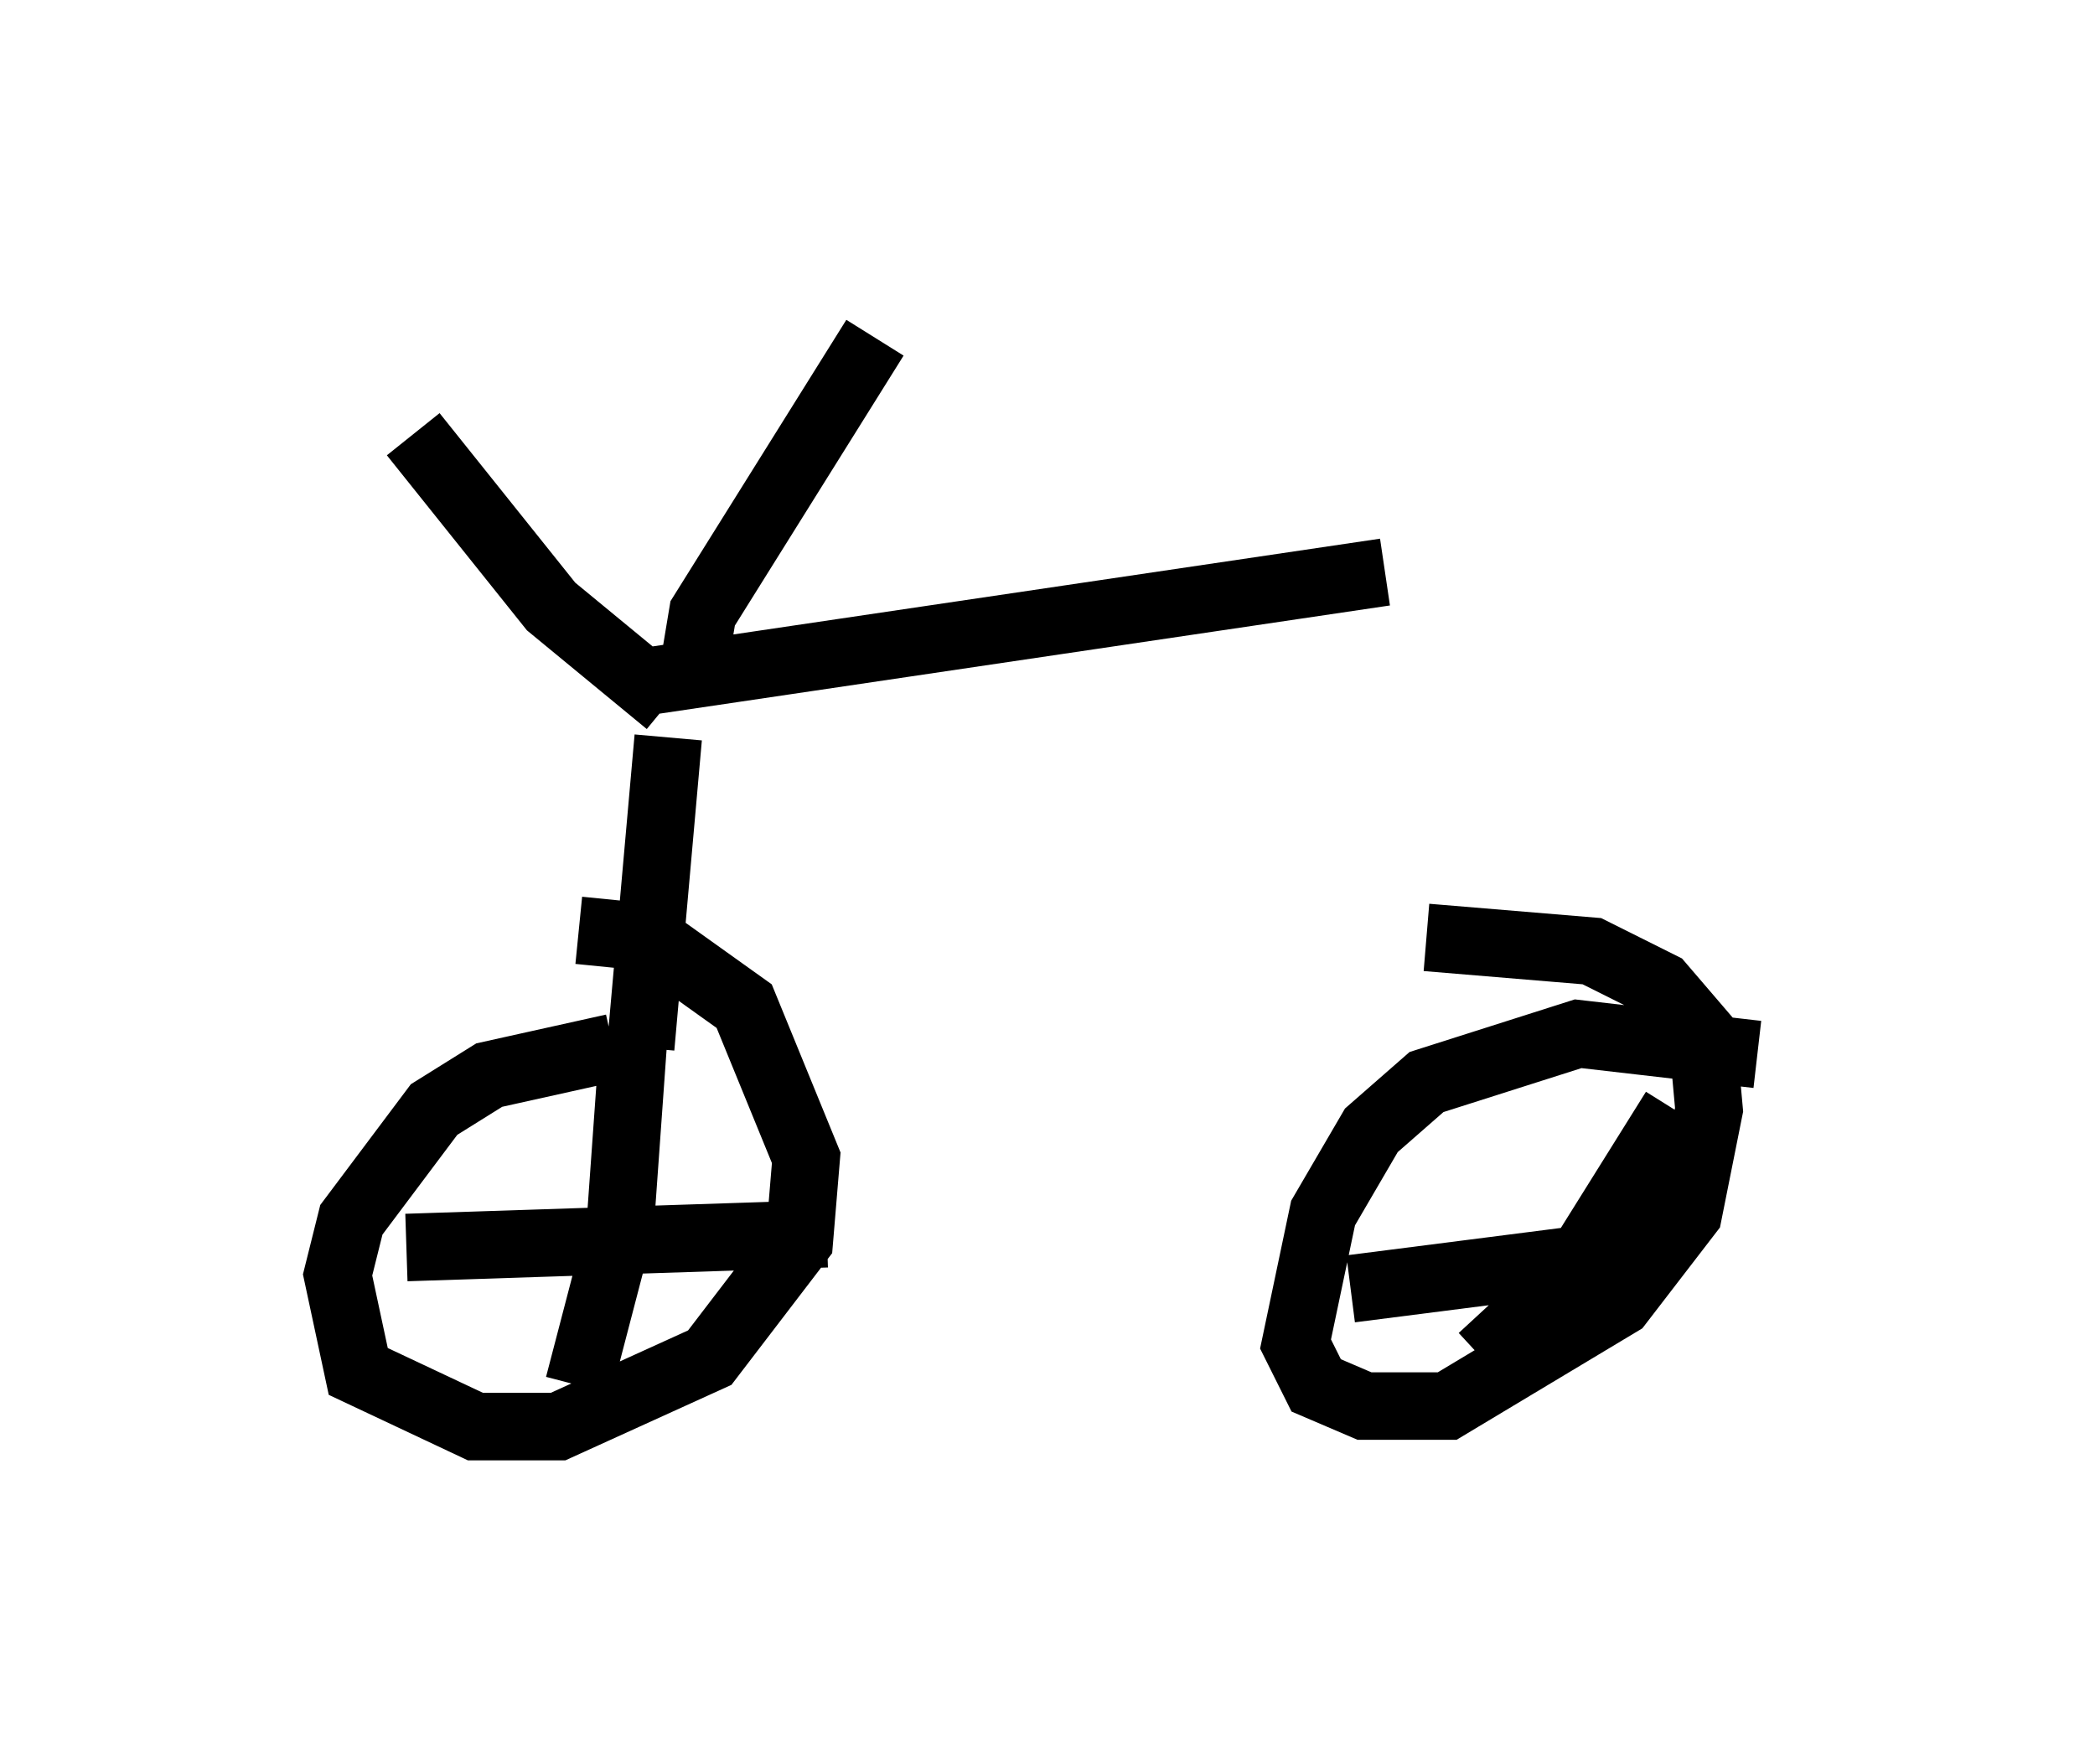 <?xml version="1.0" encoding="utf-8" ?>
<svg baseProfile="full" height="26.129" version="1.1" width="31.029" xmlns="http://www.w3.org/2000/svg" xmlns:ev="http://www.w3.org/2001/xml-events" xmlns:xlink="http://www.w3.org/1999/xlink"><defs /><rect fill="white" height="26.129" width="31.029" x="0" y="0" /><path d="M10.513, 16.025 m-1.429, -0.51 l-1.838, 0.408 -0.817, 0.51 l-1.225, 1.633 -0.204, 0.817 l0.306, 1.429 1.735, 0.817 l1.225, 0.0 2.246, -1.021 l1.327, -1.735 0.102, -1.225 l-0.919, -2.246 -1.429, -1.021 l-1.021, -0.102 m17.456, 1.838 l-2.654, -0.306 -2.246, 0.715 l-0.817, 0.715 -0.715, 1.225 l-0.408, 1.94 0.306, 0.613 l0.715, 0.306 1.225, 0.0 l2.552, -1.531 1.021, -1.327 l0.306, -1.531 -0.102, -1.123 l-0.613, -0.715 -1.021, -0.51 l-2.45, -0.204 m-13.271, 3.675 l0.0, 0.0 m15.109, 0.0 l0.0, 0.0 m-13.577, -2.246 l-0.204, 2.858 -0.613, 2.348 m-2.552, -2.042 l6.227, -0.204 m12.556, -1.838 l-1.531, 2.45 -1.327, 1.225 m-1.94, -1.021 l4.798, -0.613 m-15.313, -2.96 l0.408, -4.594 m0.0, -0.51 l-1.735, -1.429 -2.042, -2.552 m4.083, 3.879 l0.204, -1.225 2.552, -4.083 m-3.471, 5.104 l11.025, -1.633 " fill="none" stroke="black" stroke-width="1" /></svg>